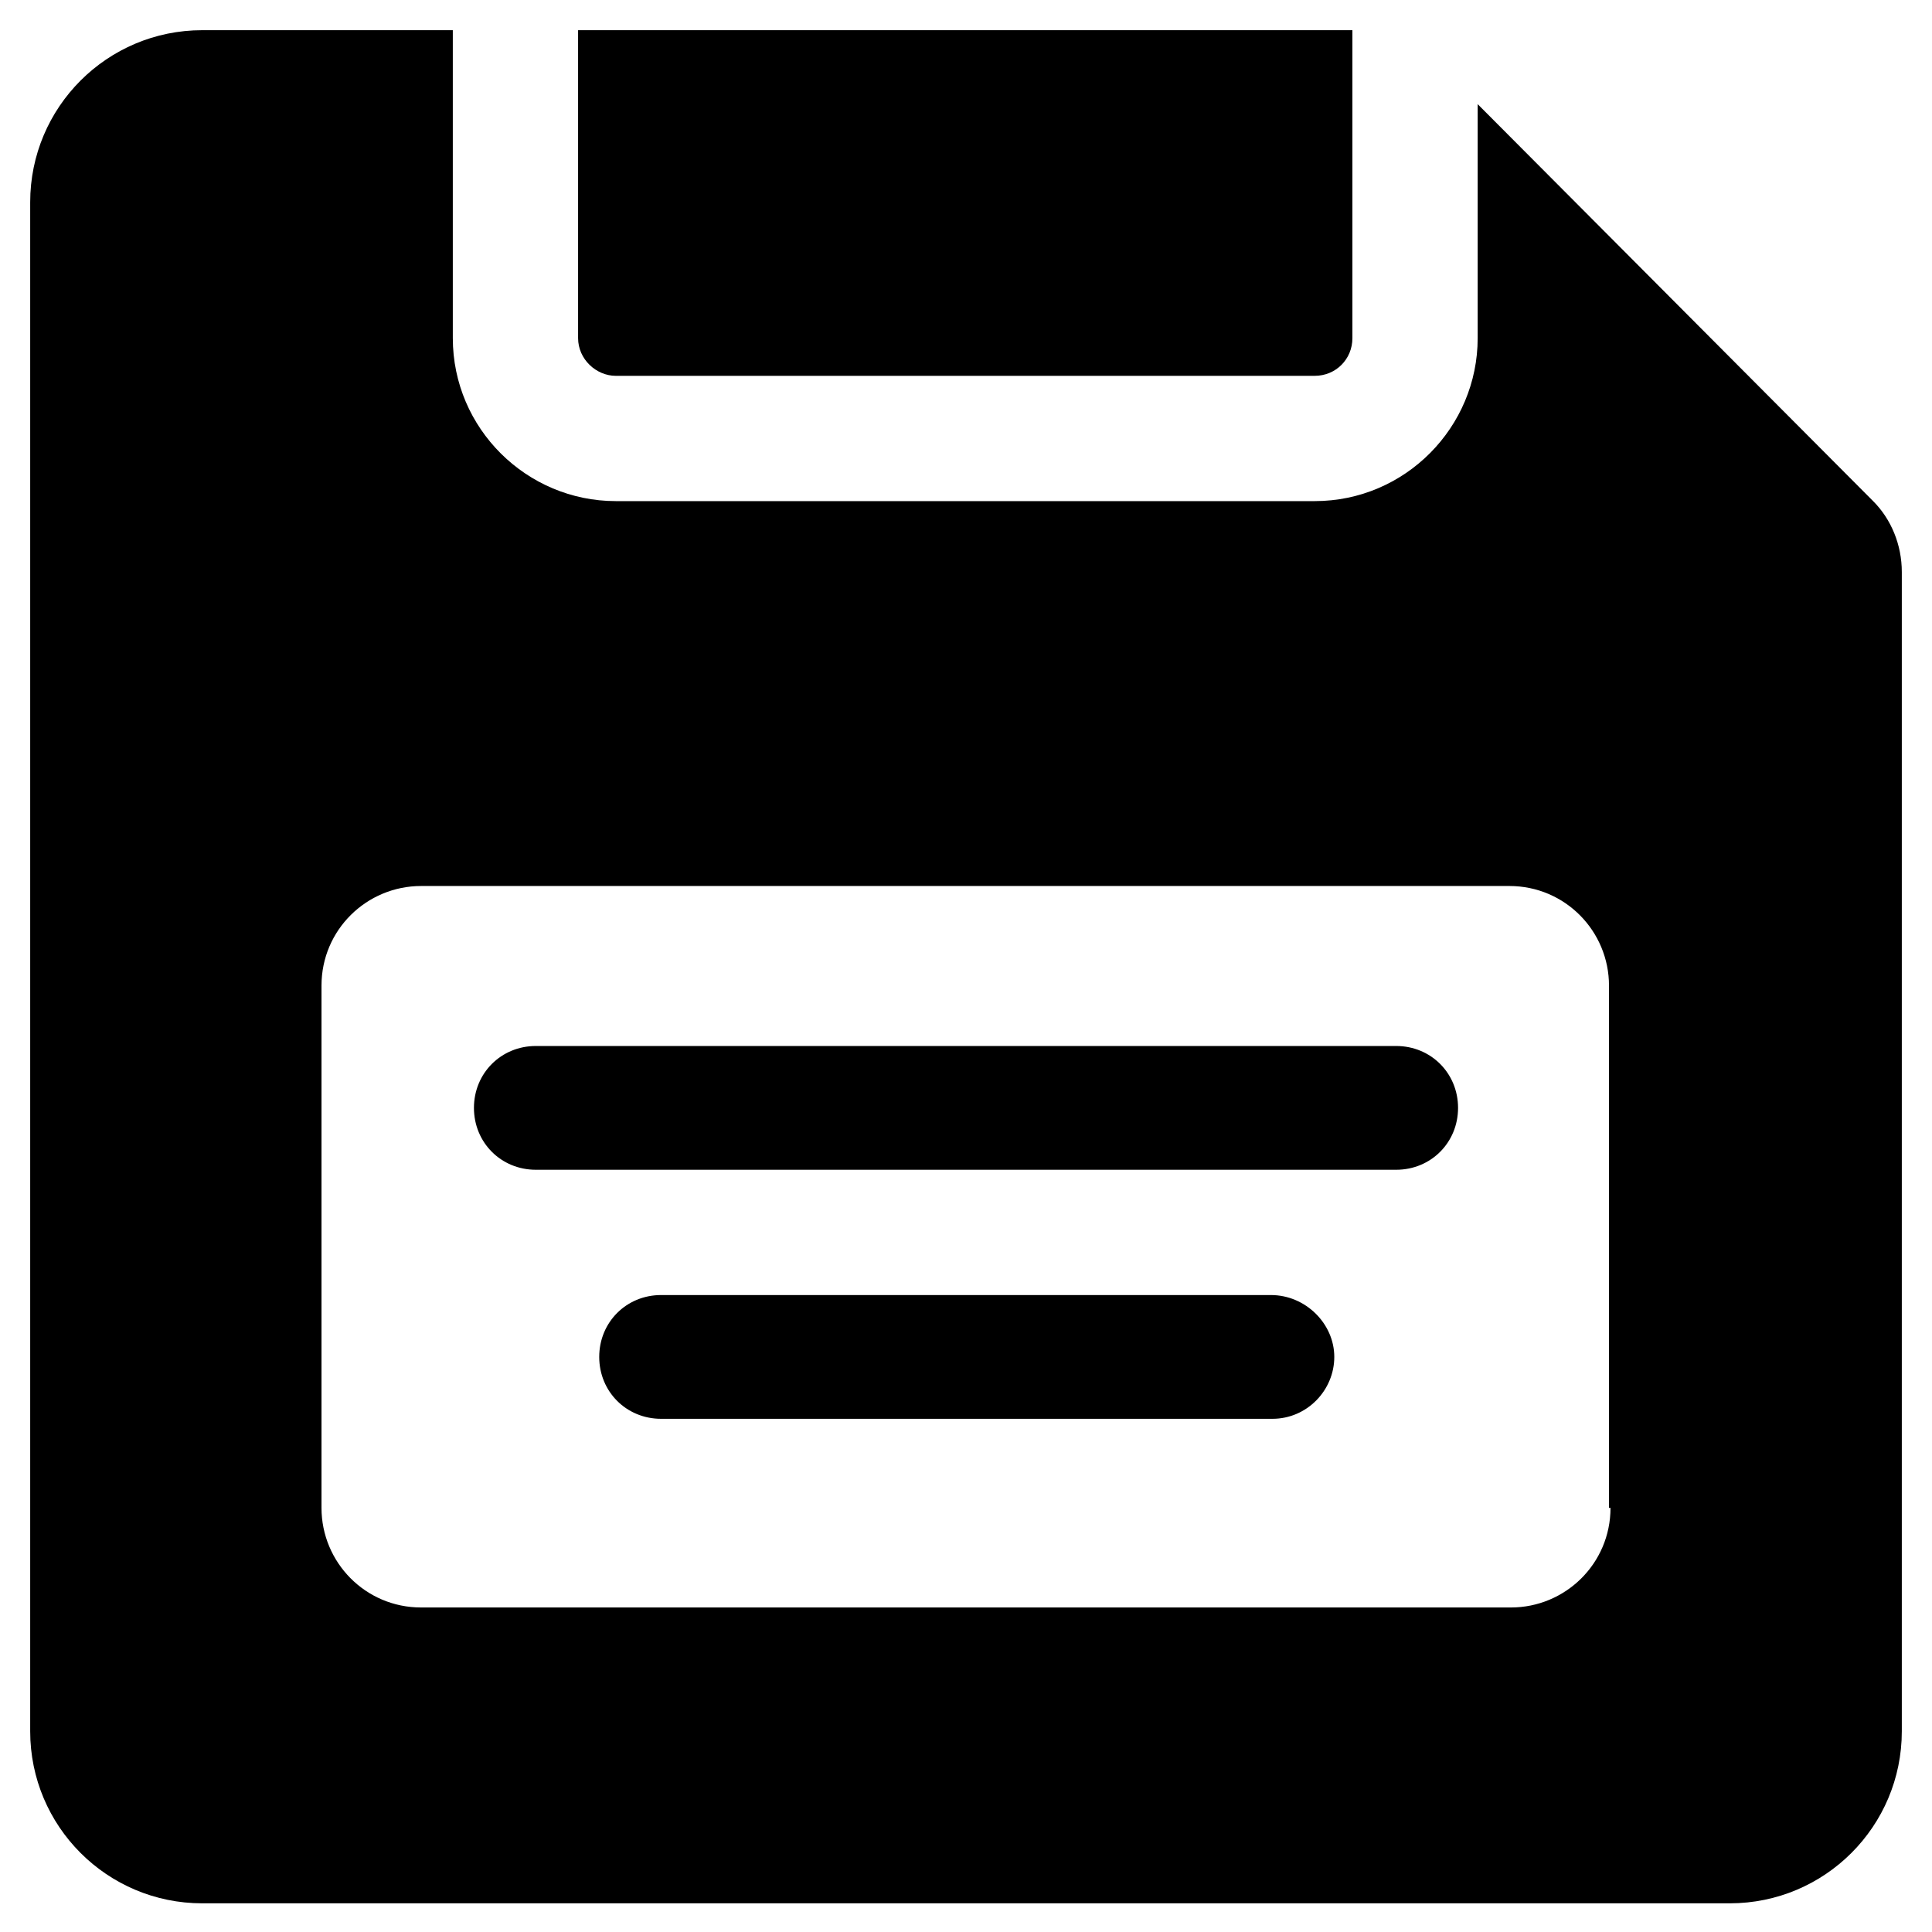 <?xml version="1.0" encoding="utf-8"?>
<!-- Generator: Adobe Illustrator 20.1.0, SVG Export Plug-In . SVG Version: 6.00 Build 0)  -->
<svg version="1.1" id="Layer_1" xmlns="http://www.w3.org/2000/svg" xmlns:xlink="http://www.w3.org/1999/xlink" x="0px" y="0px"
	 viewBox="0 0 128 128" style="enable-background:new 0 0 128 128;" xml:space="preserve">
<g>
	<g>
		<g>
			<path d="M40.8,24.9h46.3c1.4,0,2.5-1.1,2.5-2.5V2H38.3v20.4C38.3,23.8,39.5,24.9,40.8,24.9z"/>
			<path d="M124.1,33.2L97.9,6.9v15.5c0,5.9-4.8,10.8-10.8,10.8H40.8c-5.9,0-10.8-4.8-10.8-10.8V2H13.4C7.1,2,2,7.1,2,13.4v101.3
				c0,6.3,5.1,11.4,11.4,11.4h101.2c6.3,0,11.4-5.1,11.4-11.4V37.9C126,36.1,125.3,34.4,124.1,33.2z M106.7,99.9
				c0,3.7-3,6.6-6.6,6.6H27.9c-3.7,0-6.6-3-6.6-6.6V65.3c0-3.7,3-6.6,6.6-6.6h72.1c3.7,0,6.6,3,6.6,6.6V99.9z"/>
			<path d="M92.5,69.3h-57c-2.3,0-4.1,1.8-4.1,4.1s1.8,4.1,4.1,4.1h57c2.3,0,4.1-1.8,4.1-4.1S94.8,69.3,92.5,69.3z"/>
			<path d="M84.2,85.8H43.8c-2.3,0-4.1,1.8-4.1,4.1c0,2.3,1.8,4.1,4.1,4.1h40.5c2.3,0,4.1-1.9,4.1-4.1
				C88.4,87.7,86.5,85.8,84.2,85.8z"/>
		</g>
	</g>
</g>
</svg>

